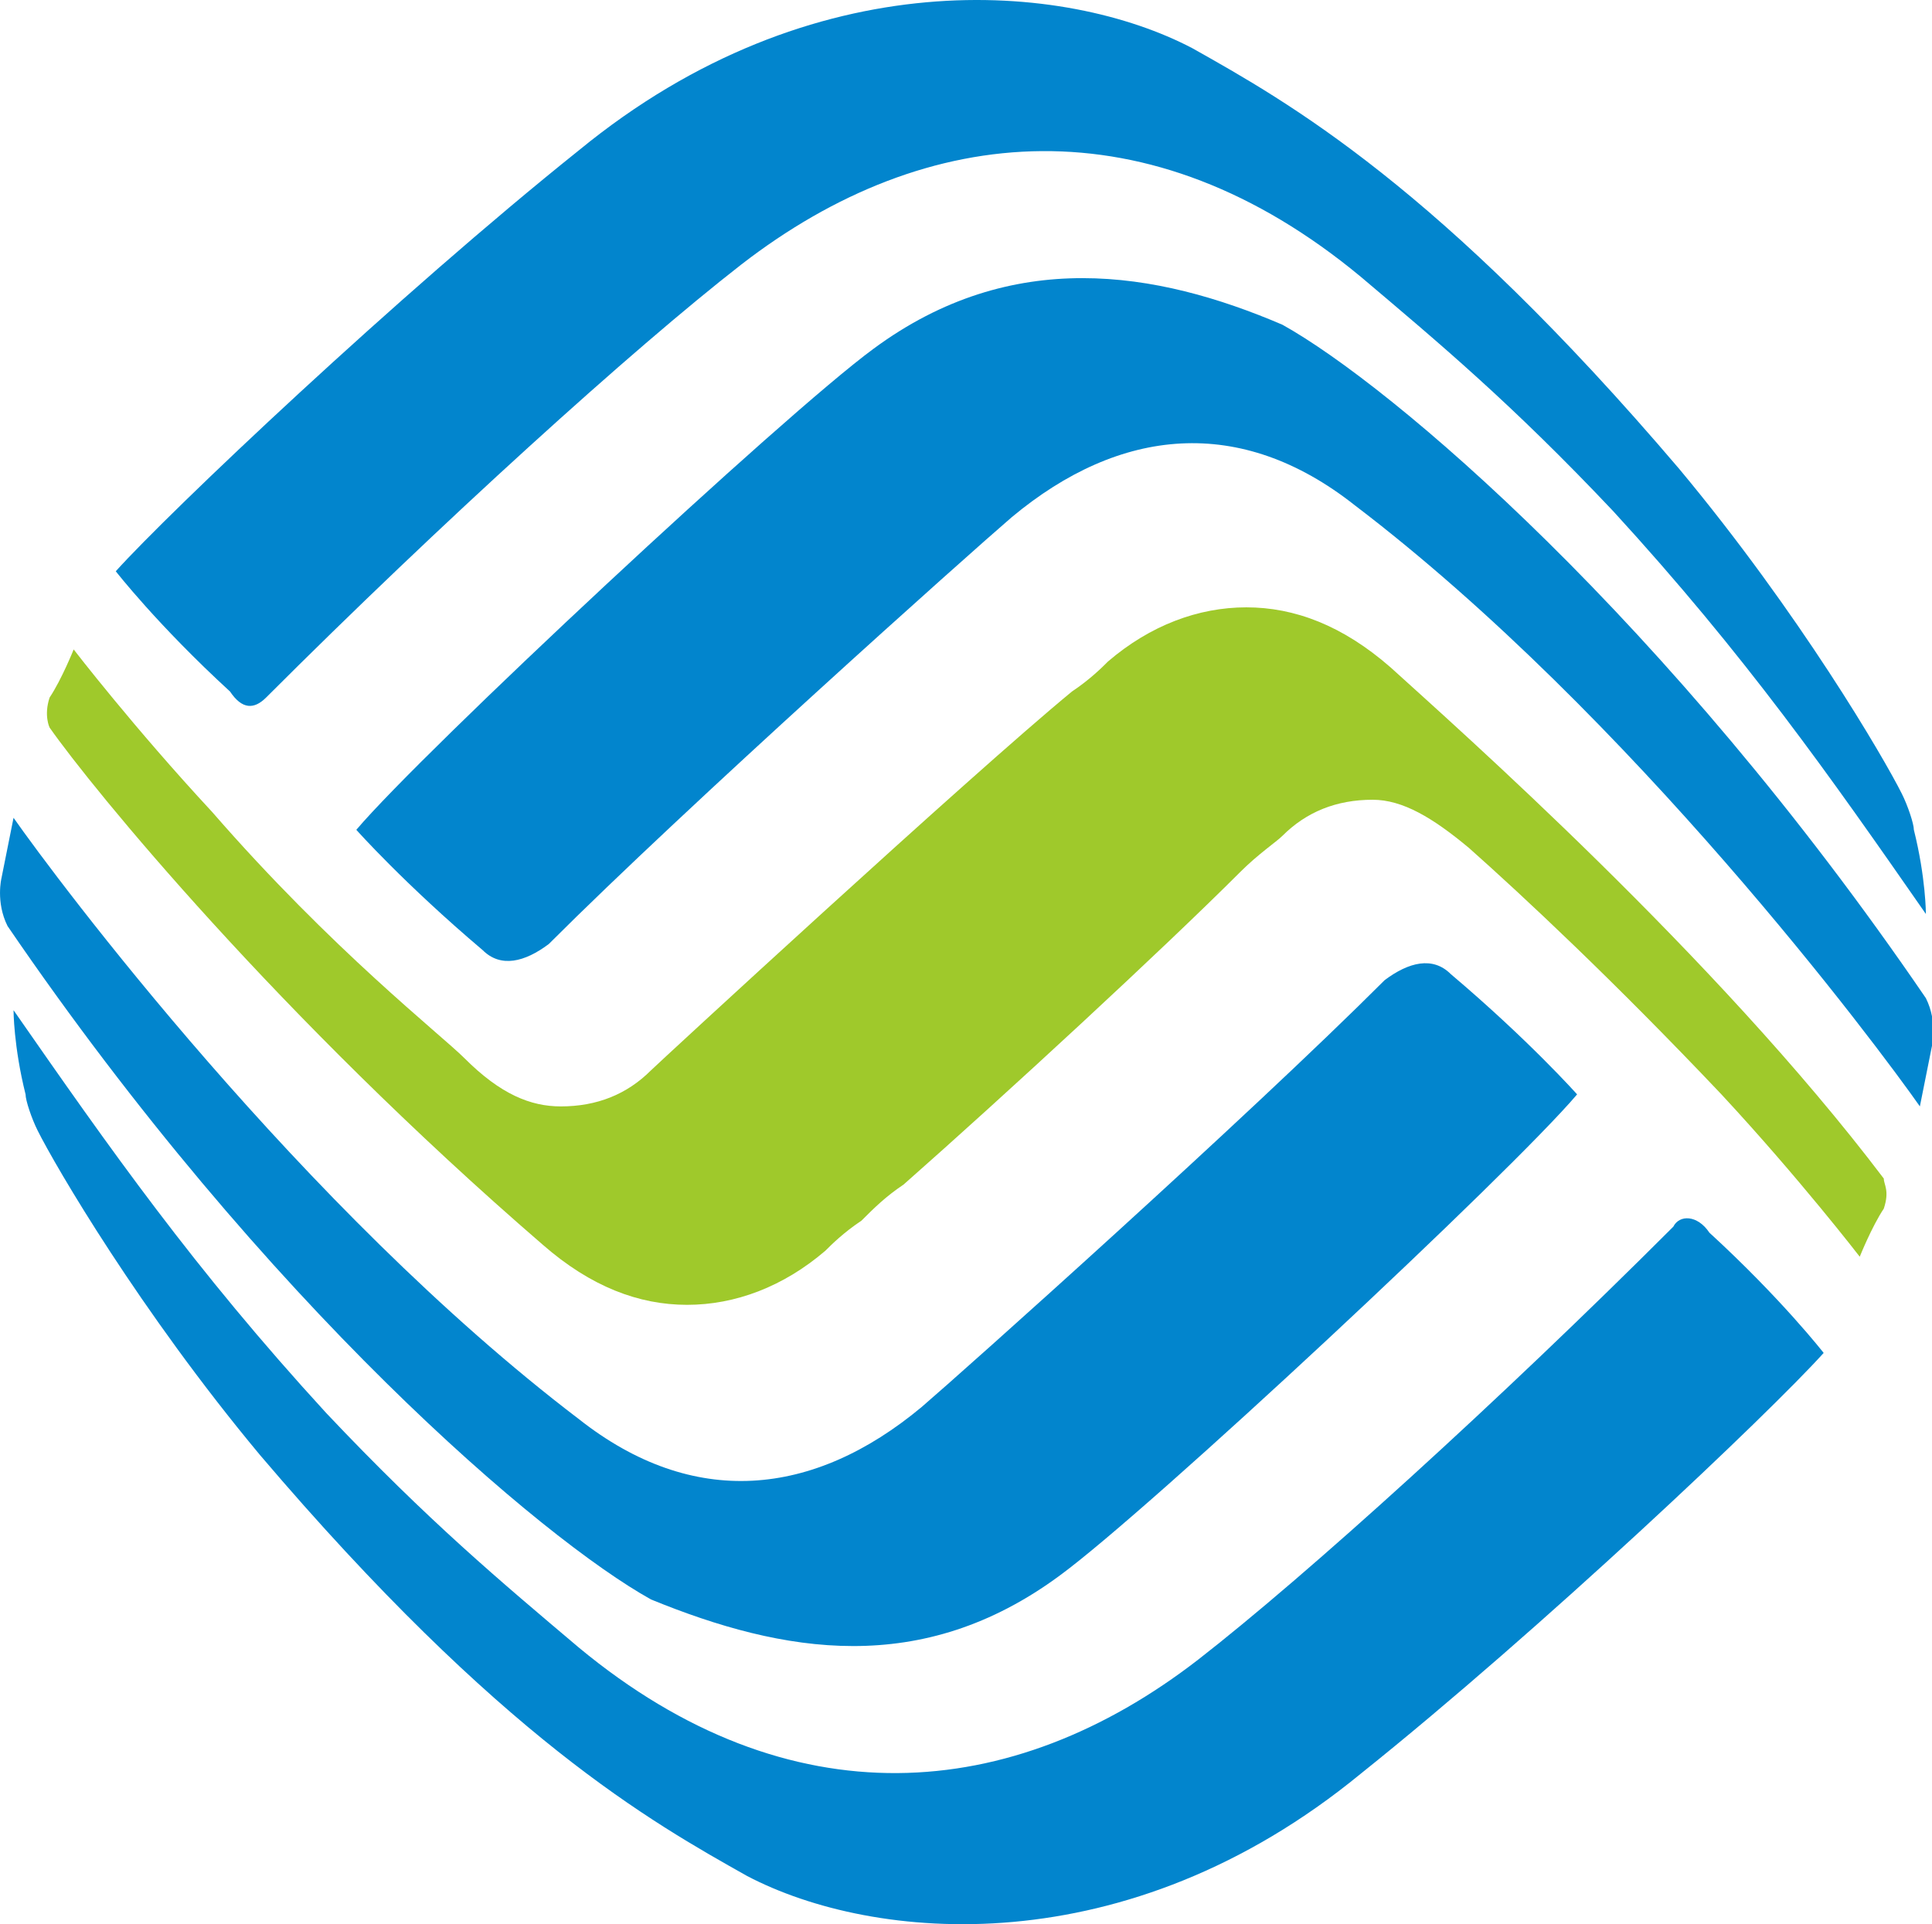 <?xml version="1.0" standalone="no"?><!DOCTYPE svg PUBLIC "-//W3C//DTD SVG 1.1//EN" "http://www.w3.org/Graphics/SVG/1.1/DTD/svg11.dtd"><svg class="icon" width="200px" height="199.22px" viewBox="0 0 1028 1024" version="1.1" xmlns="http://www.w3.org/2000/svg"><path d="M739.968 355.207c-25.599-22.399-51.198-31.999-76.797-31.999-25.599 0-51.198 9.6-73.597 28.799-3.2 3.2-9.6 9.6-19.199 15.999-54.398 44.798-220.79 198.391-223.99 201.591-12.799 12.799-28.799 19.199-47.998 19.199-15.999 0-31.999-6.4-51.198-25.599-12.799-12.799-70.397-57.597-134.394-131.194-41.598-44.798-73.597-86.396-73.597-86.396s-6.4 15.999-12.799 25.599c-3.2 9.6 0 15.999 0 15.999 22.399 31.999 121.595 153.593 262.388 275.188 25.599 22.399 51.198 31.999 76.797 31.999 25.599 0 51.198-9.6 73.597-28.799 3.2-3.2 9.6-9.6 19.199-15.999 6.4-6.4 12.799-12.799 22.399-19.199 54.398-47.998 137.594-124.795 179.192-166.393 9.6-9.6 19.199-15.999 22.399-19.199 12.799-12.799 28.799-19.199 47.998-19.199 15.999 0 31.999 9.6 51.198 25.599 28.799 25.599 76.797 70.397 134.394 131.194 41.598 44.798 73.597 86.396 73.597 86.396s6.4-15.999 12.799-25.599c3.2-9.6 0-12.799 0-15.999-89.596-118.395-227.19-239.989-262.388-271.988z" fill="#9FC92B" /><path d="M464.78 185.614c-47.998 35.198-239.989 214.391-275.188 255.989 0 0 25.599 28.799 67.197 63.997 9.6 9.6 22.399 6.4 35.198-3.2 73.597-73.597 223.99-207.991 246.389-227.19 57.597-47.998 121.595-54.398 182.392-6.4 147.194 111.995 278.388 287.987 300.787 319.986l6.4-31.999s3.2-12.799-3.2-25.599c-137.594-201.591-284.787-326.386-342.385-358.384-67.197-28.799-143.994-41.598-217.59 12.799z" fill="#0285CD" /><path d="M141.594 371.206c92.796-92.796 195.191-185.592 252.789-230.39 99.196-76.797 217.59-86.396 329.585 6.4 41.598 35.198 79.996 67.197 134.394 124.795 70.397 76.797 115.195 140.794 166.393 214.391 0 0 0-19.199-6.4-44.798 0-3.2-3.2-12.799-6.4-19.199-9.6-19.199-54.398-95.996-118.395-172.792-127.994-150.393-207.991-195.191-259.189-223.99-67.197-35.198-201.591-47.998-326.386 54.398-95.996 76.797-217.59 191.992-246.389 223.99 0 0 22.399 28.799 60.797 63.997 6.4 9.6 12.799 9.6 19.199 3.2zM563.975 838.385c47.998-35.198 239.989-214.391 275.188-255.989 0 0-25.599-28.799-67.197-63.997-9.6-9.6-22.399-6.4-35.198 3.2-73.597 73.597-223.99 207.991-246.389 227.19-57.597 47.998-121.595 54.398-182.392 6.4-147.194-111.995-278.388-287.987-300.787-319.986l-6.4 31.999s-3.2 12.799 3.2 25.599c137.594 201.591 284.787 326.386 342.385 358.384 70.397 28.799 143.994 41.598 217.59-12.799z" fill="#0285CD" /><path d="M890.361 652.794c-92.796 92.796-195.191 185.592-252.789 230.39-99.196 76.797-217.59 86.396-329.585-6.4-41.598-35.198-79.996-67.197-134.394-124.795-70.397-76.797-115.195-140.794-166.393-214.391 0 0 0 19.199 6.4 44.798 0 3.2 3.2 12.799 6.4 19.199 9.6 19.199 54.398 95.996 118.395 172.792 127.994 150.393 207.991 195.191 259.189 223.99 67.197 35.198 201.591 47.998 326.386-54.398 95.996-76.797 217.59-191.992 246.389-223.99 0 0-22.399-28.799-60.797-63.997-6.4-9.6-15.999-9.6-19.199-3.2z" fill="#0285CD" /></svg>